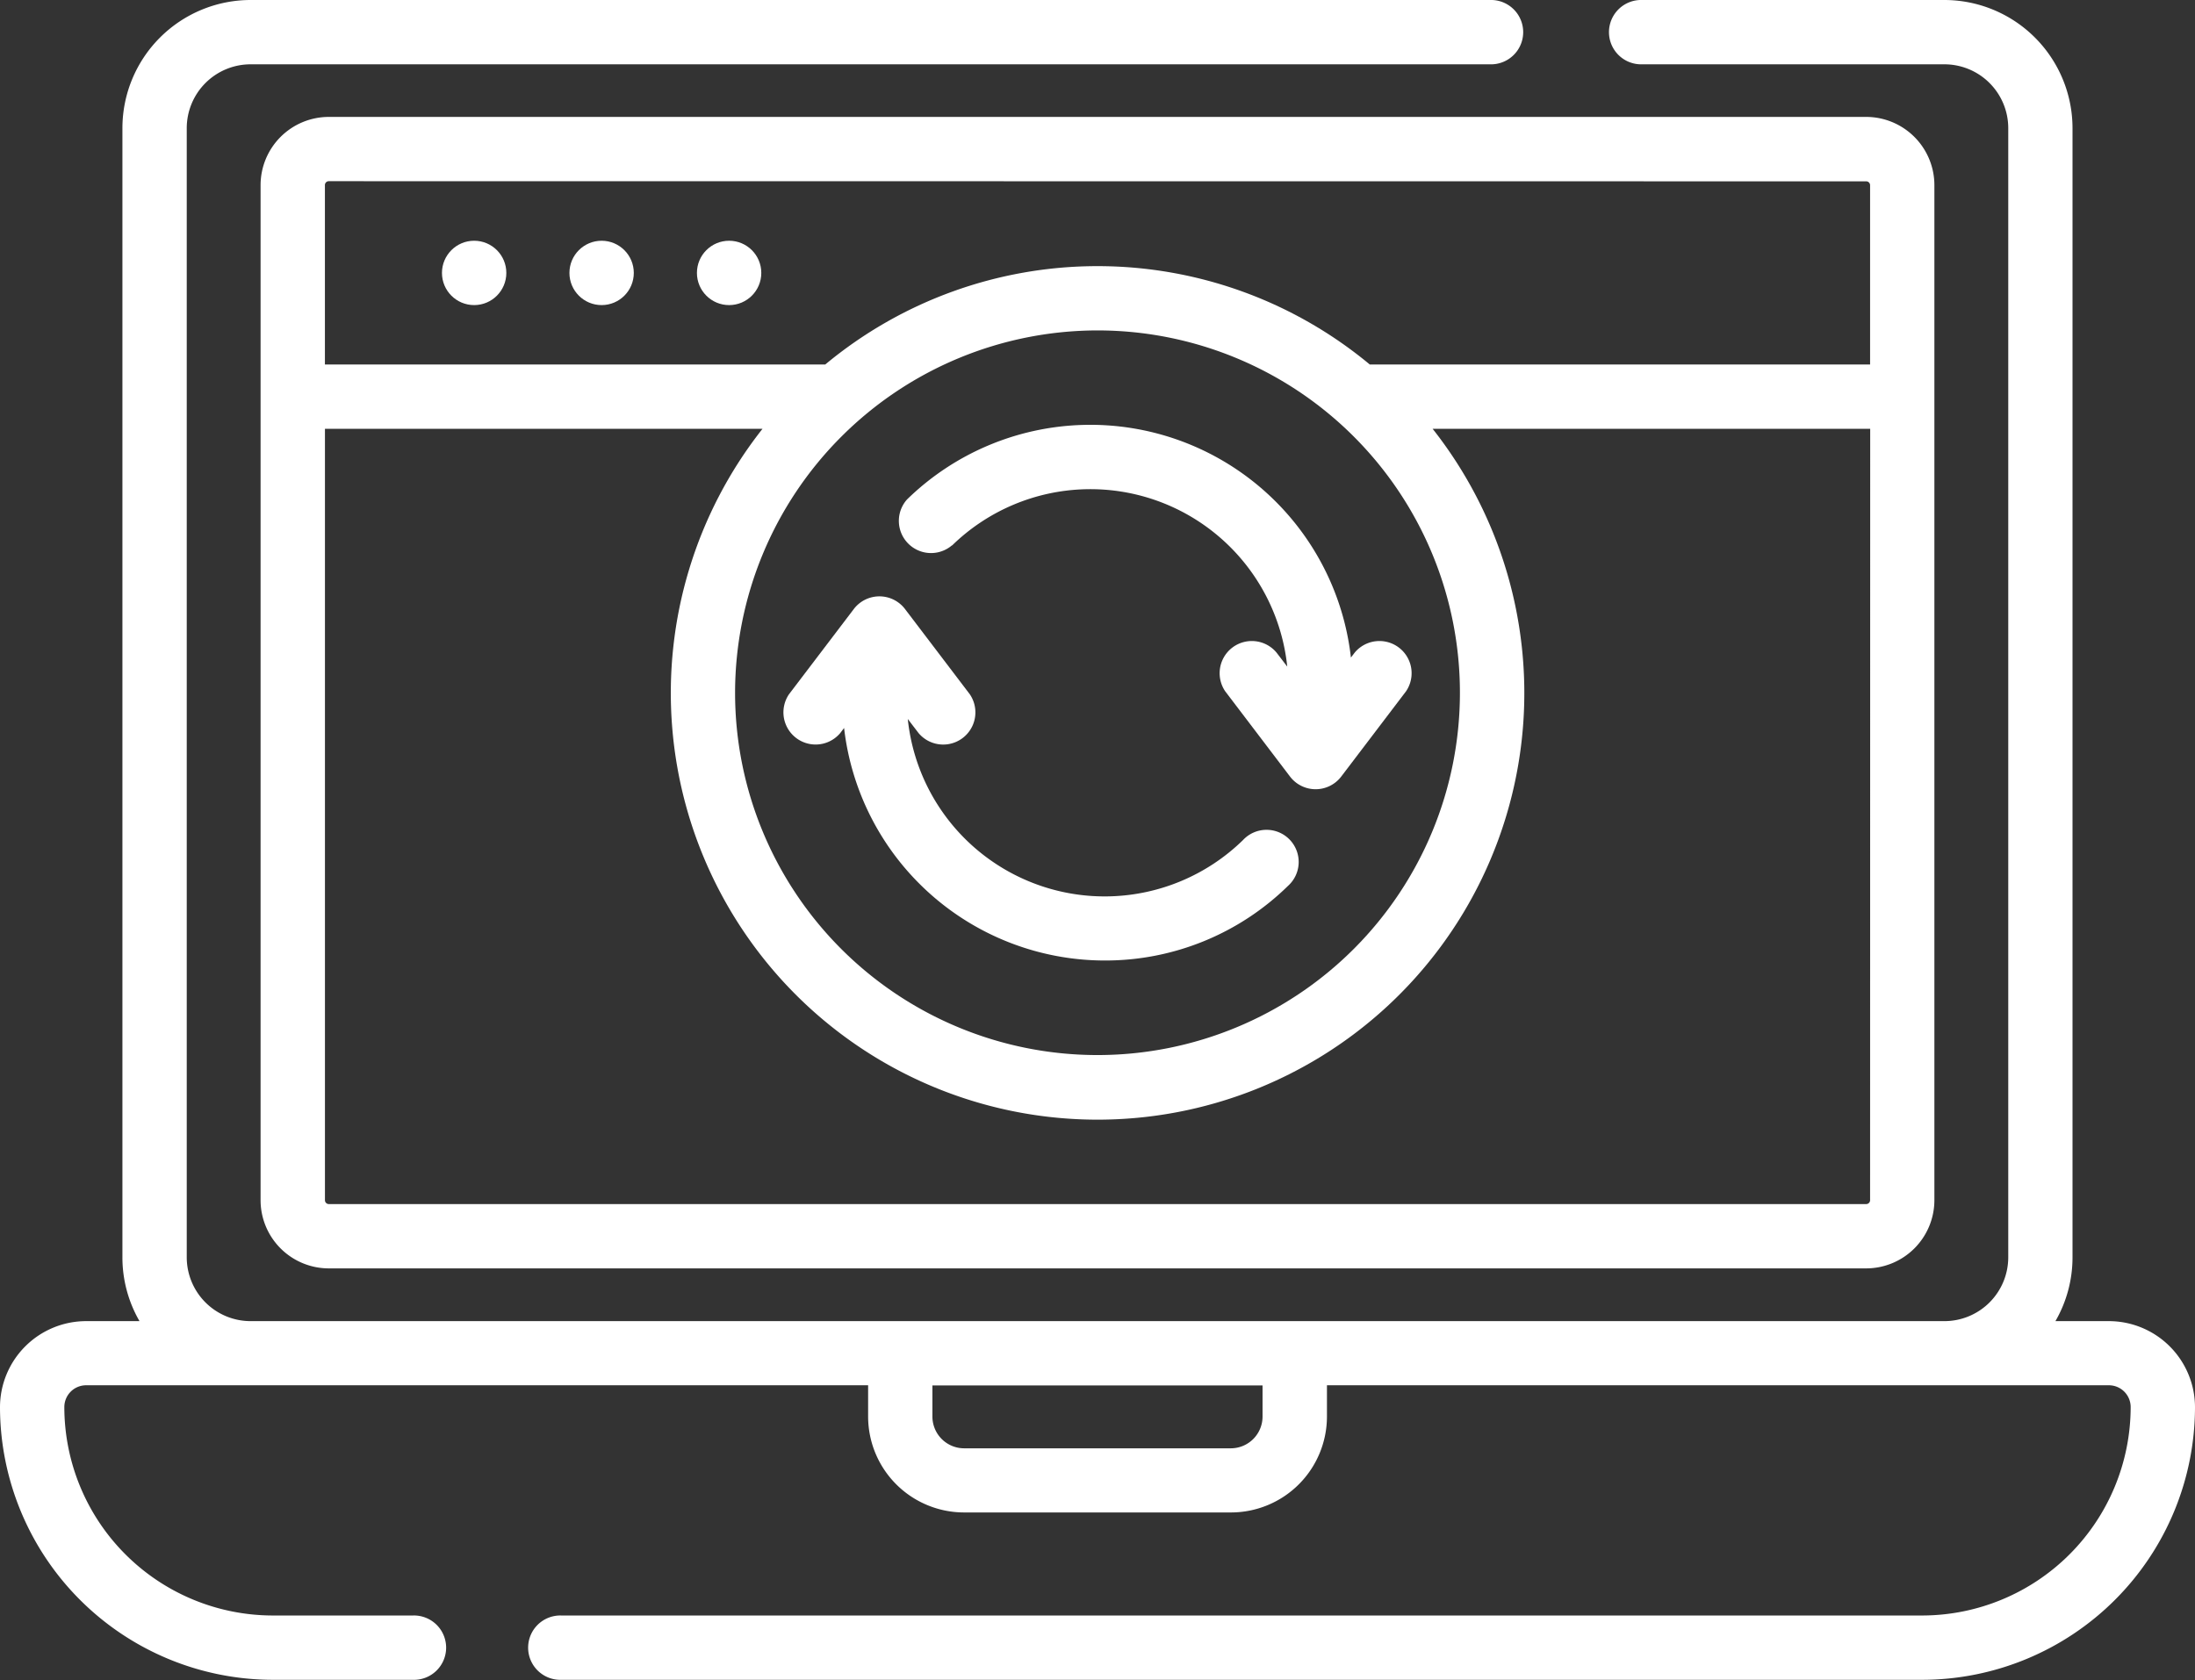 <svg xmlns="http://www.w3.org/2000/svg" width="62.2" height="47.62" viewBox="0 0 62.2 47.62"><rect x="0" y="0" width="62.2" height="47.62" fill="#333333" stroke="none"/><defs><style>.a{fill:#fff;}</style></defs><g transform="translate(0 -59.985)"><g transform="translate(0 59.985)"><path class="a" d="M59.759,97.433H58.245a3.608,3.608,0,0,0,.484-1.808V63.616A3.635,3.635,0,0,0,55.1,59.985H46.536a.912.912,0,1,0,0,1.823H55.1a1.81,1.81,0,0,1,1.808,1.808V95.625A1.81,1.81,0,0,1,55.1,97.433H7.1a1.81,1.81,0,0,1-1.808-1.808V63.616A1.81,1.81,0,0,1,7.1,61.808H42.281a.912.912,0,0,0,0-1.823H7.1a3.635,3.635,0,0,0-3.631,3.631V95.625a3.607,3.607,0,0,0,.484,1.808H2.441A2.443,2.443,0,0,0,0,99.874,7.74,7.74,0,0,0,7.731,107.6H11.7a.912.912,0,1,0,0-1.823H7.731a5.914,5.914,0,0,1-5.908-5.908.618.618,0,0,1,.618-.618H24.6v.887a2.721,2.721,0,0,0,2.718,2.718h7.566a2.721,2.721,0,0,0,2.718-2.718v-.887H59.759a.618.618,0,0,1,.618.618,5.915,5.915,0,0,1-5.908,5.908H15.908a.912.912,0,1,0,0,1.823H54.469A7.74,7.74,0,0,0,62.2,99.874a2.443,2.443,0,0,0-2.441-2.441Zm-23.982,2.71a.9.9,0,0,1-.895.895H27.317a.9.9,0,0,1-.895-.895v-.887h9.355v.887Z" transform="translate(0 -59.985)"/><circle class="a" cx="0.912" cy="0.912" r="0.912" transform="translate(12.524 6.824)"/><circle class="a" cx="0.912" cy="0.912" r="0.912" transform="translate(16.136 6.824)"/><circle class="a" cx="0.912" cy="0.912" r="0.912" transform="translate(19.749 6.824)"/><path class="a" d="M60.755,89.2v28.774a1.935,1.935,0,0,0,1.932,1.933h43.567a1.935,1.935,0,0,0,1.932-1.933V89.2a1.935,1.935,0,0,0-1.932-1.932H62.687A1.935,1.935,0,0,0,60.755,89.2Zm45.609,28.774a.11.11,0,0,1-.109.11H62.688a.11.11,0,0,1-.109-.11V96.108h12.4a12.093,12.093,0,1,0,18.988,0h12.4ZM84.471,93.32a10.27,10.27,0,1,1-10.27,10.27,10.281,10.281,0,0,1,10.27-10.27Zm21.784-4.226a.11.11,0,0,1,.109.11v5.082H92.187a12.069,12.069,0,0,0-15.431,0H62.578V89.2a.11.11,0,0,1,.109-.11Z" transform="translate(-53.371 -83.954)"/><path class="a" d="M210.773,162.508a5.609,5.609,0,0,1,9.5,3.431l-.306-.4a.912.912,0,0,0-1.452,1.1l1.836,2.416a.912.912,0,0,0,1.452,0l1.836-2.416a.912.912,0,0,0-1.452-1.1l-.11.144A7.432,7.432,0,0,0,209.5,161.2a.912.912,0,0,0,1.274,1.3Z" transform="translate(-183.796 -147.044)"/><path class="a" d="M191.582,209.369a7.392,7.392,0,0,0,5.193-2.115.911.911,0,1,0-1.274-1.3,5.609,5.609,0,0,1-9.5-3.431l.306.4a.912.912,0,0,0,1.452-1.1l-1.836-2.416a.912.912,0,0,0-1.452,0l-1.836,2.415a.912.912,0,0,0,1.452,1.1l.109-.144A7.442,7.442,0,0,0,191.582,209.369Z" transform="translate(-160.277 -182.143)"/></g></g></svg>